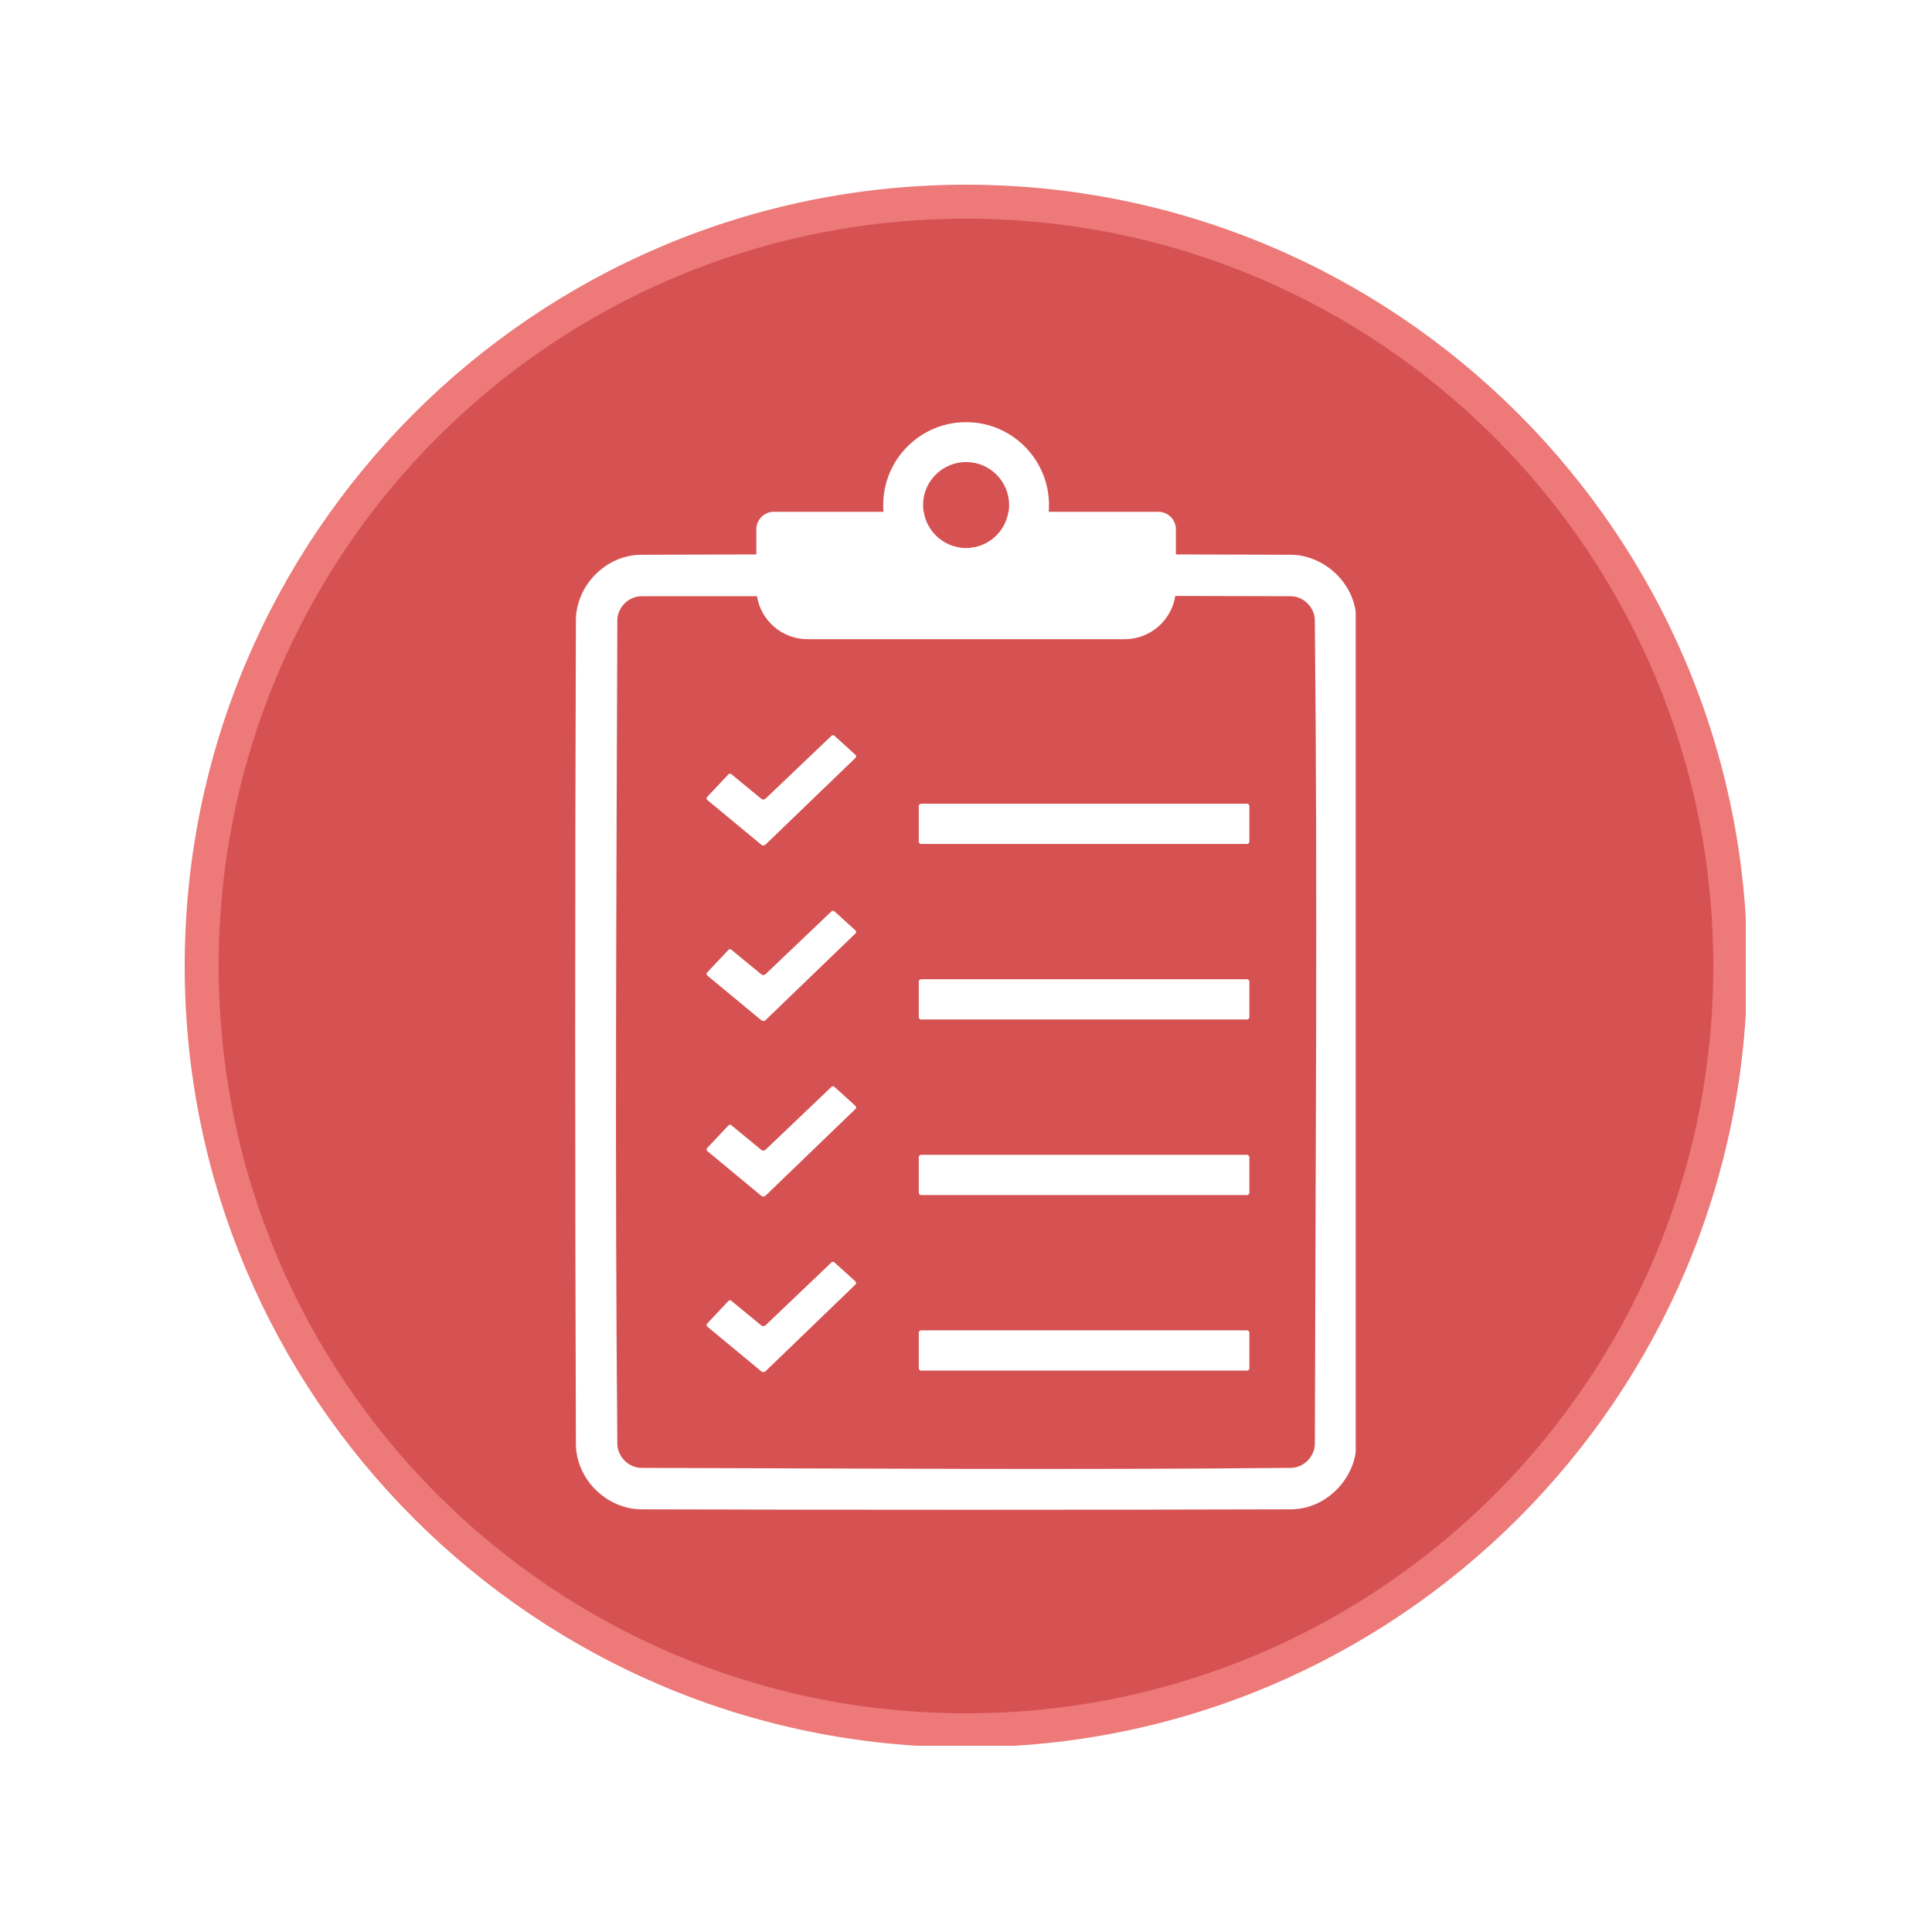 <svg xmlns="http://www.w3.org/2000/svg" xmlns:xlink="http://www.w3.org/1999/xlink" width="500" zoomAndPan="magnify" viewBox="0 0 375 375" height="500" preserveAspectRatio="xMidYMid meet" version="1.0"><defs><clipPath id="0296f7af07"><path d="M 39.082 39.082 L 335.918 39.082 L 335.918 335.918 L 39.082 335.918 Z M 39.082 39.082 " clip-rule="nonzero"/></clipPath><clipPath id="4726f0d73e"><path d="M 187.5 39.082 C 105.531 39.082 39.082 105.531 39.082 187.5 C 39.082 269.469 105.531 335.918 187.5 335.918 C 269.469 335.918 335.918 269.469 335.918 187.5 C 335.918 105.531 269.469 39.082 187.5 39.082 Z M 187.5 39.082 " clip-rule="nonzero"/></clipPath><clipPath id="00a82288f9"><path d="M 35.852 35.852 L 338.852 35.852 L 338.852 338.852 L 35.852 338.852 Z M 35.852 35.852 " clip-rule="nonzero"/></clipPath><clipPath id="08b516e069"><path d="M 111.641 99 L 263.141 99 L 263.141 293.469 L 111.641 293.469 Z M 111.641 99 " clip-rule="nonzero"/></clipPath><clipPath id="9ac861c31a"><path d="M 171 81.219 L 204 81.219 L 204 115 L 171 115 Z M 171 81.219 " clip-rule="nonzero"/></clipPath></defs><rect x="-37.5" width="450" fill="#ffffff" y="-37.5" height="450" fill-opacity="1"/><rect x="-37.5" width="450" fill="#ffffff" y="-37.5" height="450" fill-opacity="1"/><g clip-path="url(#0296f7af07)"><g clip-path="url(#4726f0d73e)"><path fill="#d65252" d="M 39.082 39.082 L 335.918 39.082 L 335.918 335.918 L 39.082 335.918 Z M 39.082 39.082 " fill-opacity="1" fill-rule="nonzero"/></g></g><g clip-path="url(#00a82288f9)"><path fill="#ed7979" d="M 187.5 35.852 C 103.832 35.852 35.852 103.832 35.852 187.5 C 35.852 271.168 103.832 339.145 187.5 339.145 C 271.168 339.145 339.145 271.168 339.145 187.5 C 339.145 103.832 271.168 35.852 187.5 35.852 Z M 187.5 42.445 C 267.695 42.445 332.551 107.305 332.551 187.5 C 332.551 267.695 267.695 332.551 187.5 332.551 C 107.305 332.551 42.445 267.695 42.445 187.5 C 42.445 107.305 107.305 42.445 187.5 42.445 Z M 187.5 42.445 " fill-opacity="1" fill-rule="nonzero"/></g><path fill="#ffffff" d="M 141.938 150.254 C 141.773 150.125 141.543 150.141 141.398 150.289 C 140.594 151.145 138.098 153.797 137.246 154.699 C 137.168 154.777 137.133 154.887 137.141 154.996 C 137.145 155.102 137.195 155.203 137.281 155.273 C 138.883 156.598 145.953 162.457 147.77 163.957 C 148.012 164.156 148.367 164.145 148.594 163.926 C 151.027 161.582 163.879 149.199 166.051 147.102 C 166.133 147.023 166.18 146.918 166.176 146.805 C 166.172 146.691 166.129 146.586 166.043 146.512 C 165.172 145.719 162.773 143.547 161.953 142.801 C 161.793 142.66 161.555 142.664 161.398 142.809 C 159.703 144.426 150.609 153.094 148.59 155.016 C 148.363 155.23 148.012 155.242 147.77 155.047 C 146.535 154.035 142.969 151.105 141.938 150.254 Z M 141.938 150.254 " fill-opacity="1" fill-rule="evenodd"/><path fill="#ffffff" d="M 242.504 156.461 C 242.504 156.34 242.457 156.223 242.371 156.137 C 242.285 156.055 242.172 156.004 242.051 156.004 C 236.625 156.004 184.215 156.004 178.789 156.004 C 178.668 156.004 178.555 156.055 178.469 156.137 C 178.383 156.223 178.336 156.34 178.336 156.461 C 178.336 157.84 178.336 161.98 178.336 163.355 C 178.336 163.477 178.383 163.594 178.469 163.68 C 178.555 163.762 178.668 163.812 178.789 163.812 C 184.215 163.812 236.625 163.812 242.051 163.812 C 242.172 163.812 242.285 163.762 242.371 163.68 C 242.457 163.594 242.504 163.477 242.504 163.355 C 242.504 161.98 242.504 157.84 242.504 156.461 Z M 242.504 156.461 " fill-opacity="1" fill-rule="evenodd"/><path fill="#ffffff" d="M 141.938 184.328 C 141.773 184.199 141.543 184.215 141.398 184.363 C 140.594 185.219 138.098 187.871 137.246 188.773 C 137.168 188.852 137.133 188.961 137.141 189.07 C 137.145 189.176 137.195 189.277 137.281 189.348 C 138.883 190.672 145.953 196.531 147.77 198.031 C 148.012 198.23 148.367 198.219 148.594 198 C 151.027 195.656 163.879 183.273 166.051 181.176 C 166.133 181.098 166.18 180.992 166.176 180.879 C 166.172 180.766 166.129 180.66 166.043 180.586 C 165.172 179.793 162.773 177.621 161.953 176.879 C 161.793 176.734 161.555 176.738 161.398 176.883 C 159.703 178.5 150.609 187.168 148.59 189.09 C 148.363 189.305 148.012 189.316 147.77 189.121 C 146.535 188.105 142.969 185.18 141.938 184.328 Z M 141.938 184.328 " fill-opacity="1" fill-rule="evenodd"/><path fill="#ffffff" d="M 242.504 190.531 C 242.504 190.41 242.457 190.293 242.371 190.211 C 242.285 190.125 242.172 190.074 242.051 190.074 C 236.625 190.074 184.215 190.074 178.789 190.074 C 178.668 190.074 178.555 190.125 178.469 190.211 C 178.383 190.293 178.336 190.41 178.336 190.531 C 178.336 191.91 178.336 196.051 178.336 197.426 C 178.336 197.551 178.383 197.664 178.469 197.75 C 178.555 197.836 178.668 197.883 178.789 197.883 C 184.215 197.883 236.625 197.883 242.051 197.883 C 242.172 197.883 242.285 197.836 242.371 197.75 C 242.457 197.664 242.504 197.551 242.504 197.426 C 242.504 196.051 242.504 191.91 242.504 190.531 Z M 242.504 190.531 " fill-opacity="1" fill-rule="evenodd"/><path fill="#ffffff" d="M 141.938 218.398 C 141.773 218.27 141.543 218.285 141.398 218.434 C 140.594 219.289 138.098 221.941 137.246 222.844 C 137.168 222.926 137.133 223.031 137.141 223.141 C 137.145 223.25 137.195 223.348 137.281 223.418 C 138.883 224.746 145.953 230.602 147.77 232.102 C 148.012 232.305 148.367 232.289 148.594 232.074 C 151.027 229.727 163.879 217.344 166.051 215.246 C 166.133 215.168 166.18 215.062 166.176 214.949 C 166.172 214.84 166.129 214.73 166.043 214.656 C 165.172 213.863 162.773 211.691 161.953 210.949 C 161.793 210.805 161.555 210.809 161.398 210.953 C 159.703 212.57 150.609 221.242 148.59 223.16 C 148.363 223.375 148.012 223.387 147.77 223.191 C 146.535 222.18 142.969 219.254 141.938 218.398 Z M 141.938 218.398 " fill-opacity="1" fill-rule="evenodd"/><path fill="#ffffff" d="M 242.504 224.605 C 242.504 224.484 242.457 224.367 242.371 224.285 C 242.285 224.199 242.172 224.148 242.051 224.148 C 236.625 224.148 184.215 224.148 178.789 224.148 C 178.668 224.148 178.555 224.199 178.469 224.285 C 178.383 224.367 178.336 224.484 178.336 224.605 C 178.336 225.984 178.336 230.125 178.336 231.504 C 178.336 231.625 178.383 231.738 178.469 231.824 C 178.555 231.91 178.668 231.957 178.789 231.957 C 184.215 231.957 236.625 231.957 242.051 231.957 C 242.172 231.957 242.285 231.91 242.371 231.824 C 242.457 231.738 242.504 231.625 242.504 231.504 C 242.504 230.125 242.504 225.984 242.504 224.605 Z M 242.504 224.605 " fill-opacity="1" fill-rule="evenodd"/><path fill="#ffffff" d="M 141.938 252.473 C 141.773 252.344 141.543 252.359 141.398 252.508 C 140.594 253.363 138.098 256.016 137.246 256.918 C 137.168 257 137.133 257.105 137.141 257.215 C 137.145 257.324 137.195 257.422 137.281 257.492 C 138.883 258.82 145.953 264.676 147.77 266.176 C 148.012 266.379 148.367 266.363 148.594 266.148 C 151.027 263.801 163.879 251.418 166.051 249.32 C 166.133 249.242 166.18 249.137 166.176 249.023 C 166.172 248.914 166.129 248.805 166.043 248.73 C 165.172 247.938 162.773 245.766 161.953 245.023 C 161.793 244.879 161.555 244.883 161.398 245.027 C 159.703 246.645 150.609 255.316 148.59 257.234 C 148.363 257.449 148.012 257.461 147.77 257.266 C 146.535 256.254 142.969 253.324 141.938 252.473 Z M 141.938 252.473 " fill-opacity="1" fill-rule="evenodd"/><path fill="#ffffff" d="M 242.504 258.68 C 242.504 258.559 242.457 258.441 242.371 258.359 C 242.285 258.273 242.172 258.223 242.051 258.223 C 236.625 258.223 184.215 258.223 178.789 258.223 C 178.668 258.223 178.555 258.273 178.469 258.359 C 178.383 258.441 178.336 258.559 178.336 258.68 C 178.336 260.059 178.336 264.199 178.336 265.578 C 178.336 265.699 178.383 265.812 178.469 265.898 C 178.555 265.984 178.668 266.031 178.789 266.031 C 184.215 266.031 236.625 266.031 242.051 266.031 C 242.172 266.031 242.285 265.984 242.371 265.898 C 242.457 265.812 242.504 265.699 242.504 265.578 C 242.504 264.195 242.504 260.059 242.504 258.68 Z M 242.504 258.68 " fill-opacity="1" fill-rule="evenodd"/><g clip-path="url(#08b516e069)"><path fill="#ffffff" d="M 263.262 120.34 C 263.258 120.184 263.258 120.023 263.25 119.867 C 262.957 113.164 256.984 107.734 250.602 107.68 C 243.148 107.652 235.695 107.633 228.242 107.613 L 228.242 102.754 C 228.242 100.867 226.711 99.336 224.824 99.336 C 219.383 99.336 208.102 99.336 195.762 99.336 C 195.137 103.328 191.688 106.391 187.523 106.391 C 183.355 106.391 179.906 103.328 179.281 99.336 C 166.945 99.336 155.66 99.336 150.219 99.336 C 148.332 99.336 146.801 100.867 146.801 102.754 L 146.801 107.613 C 139.352 107.629 131.898 107.652 124.445 107.68 C 117.391 107.742 111.84 113.82 111.781 120.34 C 111.602 173.66 111.602 226.98 111.781 280.297 C 111.844 287.242 117.848 292.895 124.445 292.961 C 166.496 293.078 208.551 293.078 250.602 292.961 C 250.734 292.961 250.867 292.957 250.996 292.949 C 257.684 292.703 263.199 286.789 263.266 280.297 C 263.383 226.977 263.383 173.66 263.262 120.34 Z M 255.215 280.25 C 255.188 282.785 252.996 284.875 250.578 284.914 C 208.551 285.316 166.52 285.031 124.488 284.914 C 121.957 284.891 119.863 282.695 119.824 280.277 C 119.344 226.984 119.645 173.684 119.824 120.391 C 119.852 117.809 122.082 115.73 124.527 115.727 C 131.992 115.727 139.461 115.719 146.926 115.715 C 147.688 120.449 151.793 124.066 156.742 124.066 C 172.402 124.066 202.633 124.066 218.293 124.066 C 223.258 124.066 227.375 120.43 228.121 115.672 C 235.598 115.684 243.074 115.699 250.547 115.727 C 253.078 115.75 255.176 117.938 255.211 120.363 C 255.758 173.656 255.336 226.953 255.215 280.25 Z M 255.215 280.25 " fill-opacity="1" fill-rule="evenodd"/></g><g clip-path="url(#9ac861c31a)"><path fill="#ffffff" d="M 187.52 81.941 C 196.398 81.941 203.609 89.152 203.609 98.031 C 203.609 106.914 196.398 114.125 187.52 114.125 C 178.637 114.125 171.43 106.914 171.43 98.031 C 171.43 89.152 178.641 81.941 187.52 81.941 Z M 187.52 89.684 C 192.129 89.684 195.871 93.426 195.871 98.035 C 195.871 102.645 192.129 106.391 187.52 106.391 C 182.91 106.391 179.164 102.645 179.164 98.035 C 179.164 93.426 182.91 89.684 187.52 89.684 Z M 187.52 89.684 " fill-opacity="1" fill-rule="evenodd"/></g></svg>